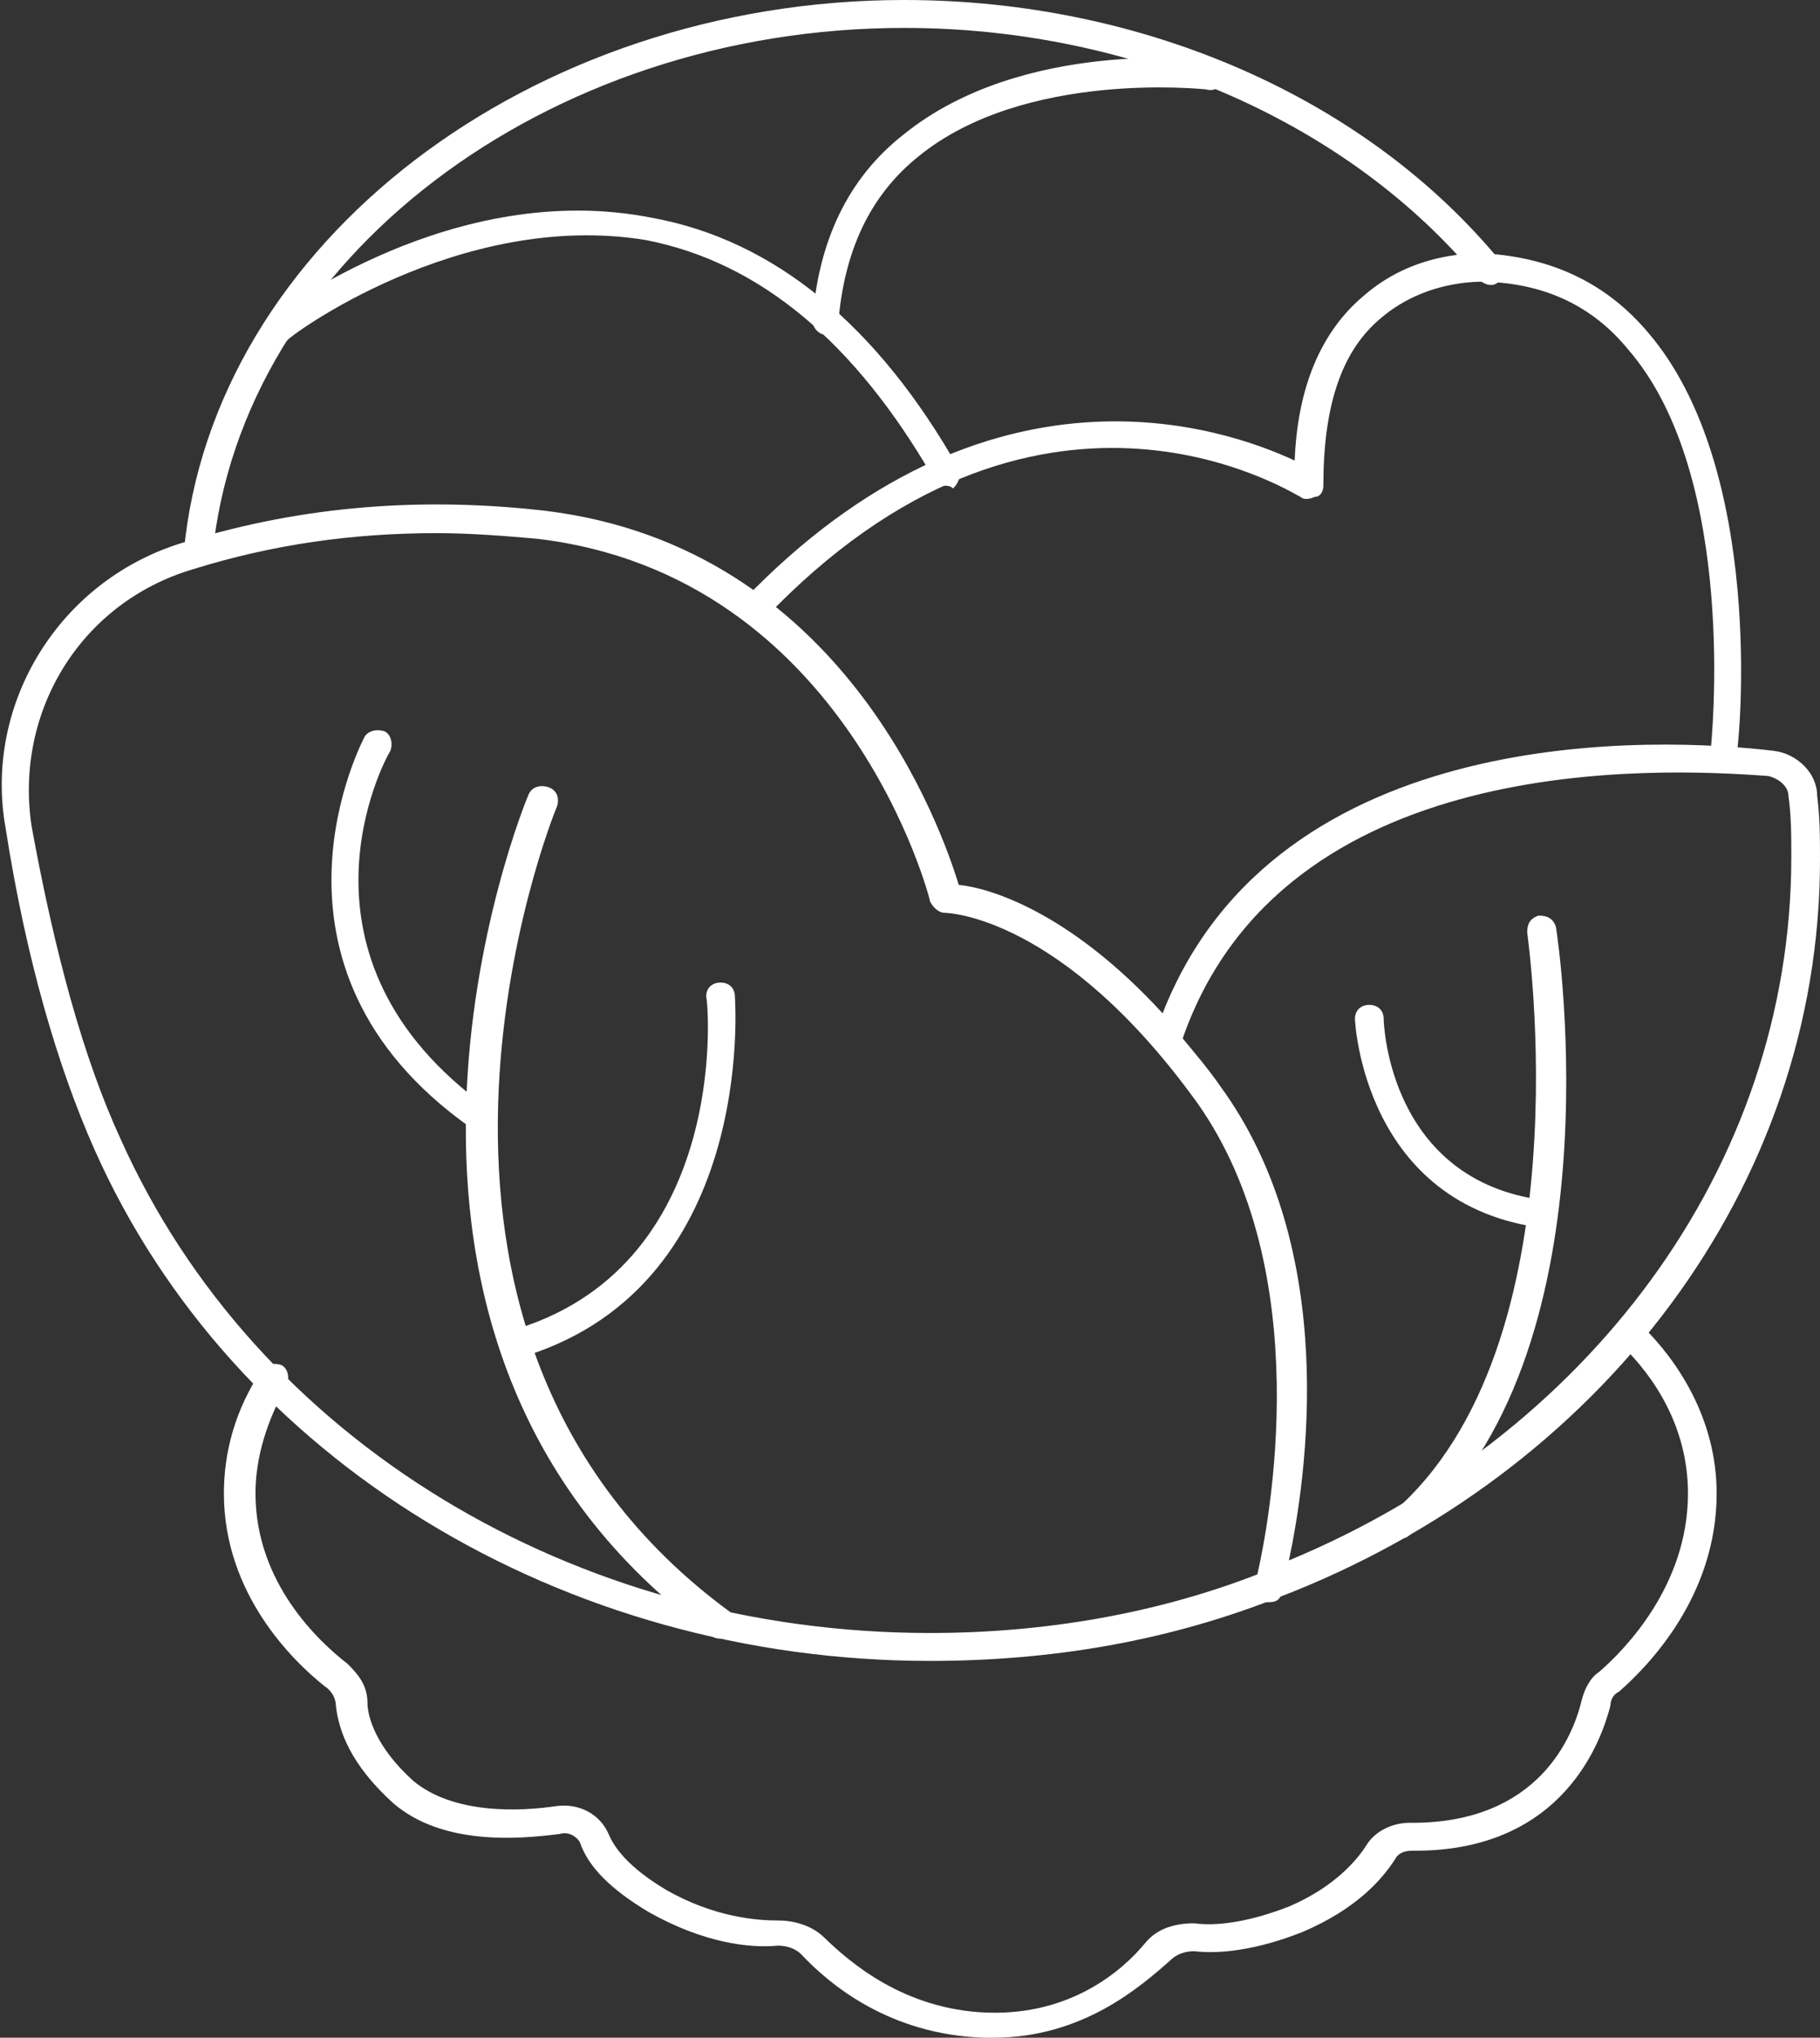 <svg width="42" height="47" viewBox="0 0 42 47" fill="none" xmlns="http://www.w3.org/2000/svg">
<rect x="0" y="0" width="42" height="47" fill="#333333" stroke="none"/>
<path d="M22.921 47C22.855 47 22.789 47 22.722 47C20.536 46.936 19.145 45.777 18.483 45.069C18.35 44.94 18.151 44.876 17.953 44.876C17.29 44.94 16.23 44.811 14.972 44.103C14.111 43.588 13.581 43.073 13.382 42.493C13.316 42.365 13.117 42.236 12.918 42.3C11.924 42.429 10.202 42.558 9.076 41.592C8.082 40.691 7.817 39.918 7.751 39.339C7.751 39.21 7.685 39.017 7.486 38.888C6.757 38.308 5.167 36.763 5.167 34.445C5.167 33.48 5.432 32.514 6.028 31.613C6.095 31.484 6.293 31.419 6.492 31.484C6.625 31.548 6.691 31.741 6.625 31.934C6.161 32.772 5.896 33.608 5.896 34.445C5.896 36.506 7.353 37.858 8.016 38.373C8.281 38.63 8.48 38.888 8.48 39.274C8.48 39.596 8.678 40.304 9.539 41.077C10.467 41.849 11.991 41.785 12.852 41.656C13.382 41.592 13.845 41.849 14.044 42.3C14.177 42.622 14.508 43.073 15.369 43.588C16.495 44.232 17.489 44.296 17.953 44.296C18.35 44.296 18.748 44.425 19.013 44.682C19.609 45.262 20.868 46.356 22.789 46.421C24.71 46.485 25.902 45.455 26.432 44.811C26.697 44.489 27.095 44.361 27.558 44.361C28.022 44.425 28.751 44.361 29.744 43.974C30.805 43.523 31.334 42.88 31.533 42.558C31.732 42.236 32.129 42.043 32.527 42.043H32.593C35.508 42.043 36.303 40.047 36.502 39.21C36.568 38.952 36.7 38.695 36.899 38.566C37.495 38.051 38.953 36.57 38.953 34.445C38.953 32.9 38.158 31.741 37.429 31.033C37.297 30.904 37.297 30.711 37.429 30.582C37.562 30.454 37.76 30.454 37.893 30.582C38.688 31.355 39.615 32.707 39.615 34.445C39.615 36.828 38.025 38.437 37.363 39.017C37.23 39.081 37.164 39.21 37.164 39.339C36.965 40.111 36.104 42.687 32.659 42.687H32.593C32.394 42.687 32.262 42.751 32.196 42.88C31.864 43.395 31.268 44.039 30.076 44.554C28.95 45.004 28.088 45.069 27.558 45.004C27.36 45.004 27.161 45.069 27.028 45.197C26.3 45.841 24.975 47 22.921 47Z" fill="white"/>
<path d="M21.464 38.309C12.984 38.309 5.366 33.673 2.186 26.526C1.325 24.595 0.596 22.084 0.133 19.122C-0.397 16.225 1.391 13.328 4.306 12.491C7.022 11.654 9.804 11.46 12.587 11.782C19.476 12.619 21.729 19.122 22.126 20.41C22.789 20.474 24.643 20.989 26.83 23.372C29.48 16.611 38.29 16.997 40.94 17.319C41.47 17.384 41.934 17.834 41.934 18.35C42 18.865 42 19.315 42 19.83C42 27.428 36.899 33.995 29.546 36.828C29.48 36.956 29.347 36.956 29.215 36.956C26.83 37.858 24.246 38.309 21.464 38.309ZM10.069 12.297C8.148 12.297 6.293 12.555 4.439 13.134C1.855 13.907 0.331 16.418 0.729 19.058C1.259 21.955 1.921 24.402 2.782 26.269C5.896 33.222 13.249 37.665 21.464 37.665C24.114 37.665 26.697 37.214 29.016 36.313C29.281 35.154 30.407 29.359 27.625 25.432C24.511 21.118 21.861 21.054 21.795 21.054C21.663 21.054 21.53 20.925 21.464 20.796C21.464 20.732 19.543 13.263 12.388 12.426C11.659 12.362 10.864 12.297 10.069 12.297ZM27.293 23.951C27.558 24.273 27.89 24.659 28.155 25.046C30.937 28.844 30.142 34.123 29.744 35.991C36.568 33.158 41.338 26.977 41.338 19.766C41.338 19.315 41.338 18.8 41.271 18.35C41.271 18.156 41.073 17.963 40.808 17.899C38.224 17.706 29.612 17.319 27.293 23.951Z" fill="white"/>
<path d="M39.814 17.641C39.615 17.641 39.483 17.448 39.483 17.255C39.483 17.19 40.145 11.009 37.562 8.048C36.767 7.082 35.707 6.567 34.382 6.503C34.382 6.503 32.99 6.374 31.864 7.34C30.937 8.112 30.539 9.4 30.539 11.203C30.539 11.331 30.473 11.46 30.341 11.46C30.208 11.524 30.076 11.524 30.009 11.46C29.744 11.331 23.915 7.661 17.621 14.293C17.489 14.422 17.29 14.422 17.158 14.293C17.025 14.164 17.025 13.971 17.158 13.842C22.789 7.983 28.221 9.851 29.877 10.623C29.943 8.949 30.473 7.661 31.467 6.825C32.792 5.666 34.382 5.859 34.448 5.859C35.905 5.988 37.098 6.567 38.025 7.661C40.741 10.816 40.145 17.061 40.079 17.383C40.145 17.577 39.946 17.641 39.814 17.641Z" fill="white"/>
<path d="M21.795 11.203C21.662 11.203 21.596 11.138 21.53 11.01C19.741 7.919 17.555 6.052 14.905 5.537C10.599 4.829 6.625 7.79 6.625 7.855C6.492 7.984 6.293 7.919 6.161 7.79C6.028 7.662 6.095 7.469 6.227 7.34C6.426 7.211 10.467 4.121 15.038 5.022C17.886 5.537 20.271 7.533 22.126 10.816C22.192 10.945 22.126 11.138 21.994 11.267C21.927 11.203 21.861 11.203 21.795 11.203Z" fill="white"/>
<path d="M16.628 37.793C16.562 37.793 16.495 37.793 16.429 37.729C7.022 30.904 12.123 18.478 12.189 18.349C12.256 18.156 12.454 18.092 12.653 18.156C12.852 18.22 12.918 18.413 12.852 18.607C12.786 18.735 7.95 30.711 16.893 37.214C17.025 37.342 17.091 37.535 16.959 37.664C16.827 37.729 16.76 37.793 16.628 37.793Z" fill="white"/>
<path d="M11.063 26.075C10.997 26.075 10.931 26.075 10.864 26.011C5.565 22.277 8.413 16.997 8.413 16.997C8.479 16.869 8.678 16.804 8.877 16.869C9.009 16.933 9.076 17.126 9.009 17.319C8.877 17.512 6.426 22.084 11.262 25.56C11.394 25.689 11.461 25.882 11.328 26.011C11.262 26.011 11.196 26.075 11.063 26.075Z" fill="white"/>
<path d="M11.858 31.355C11.726 31.355 11.593 31.291 11.527 31.097C11.46 30.904 11.593 30.775 11.726 30.711C16.826 29.295 16.363 23.242 16.297 22.985C16.297 22.792 16.429 22.663 16.628 22.663C16.826 22.663 16.959 22.792 16.959 22.985C16.959 23.049 17.489 29.81 11.858 31.355C11.858 31.355 11.924 31.355 11.858 31.355Z" fill="white"/>
<path d="M32.394 35.475C32.328 35.475 32.196 35.411 32.129 35.346C31.997 35.218 31.997 35.025 32.129 34.896C36.634 31.033 35.243 21.568 35.243 21.504C35.243 21.311 35.309 21.182 35.508 21.118C35.707 21.118 35.839 21.182 35.905 21.375C35.972 21.762 37.363 31.29 32.593 35.346C32.527 35.411 32.461 35.475 32.394 35.475Z" fill="white"/>
<path d="M35.64 28.329C31.467 27.814 31.268 23.564 31.268 23.5C31.268 23.307 31.401 23.178 31.599 23.178C31.798 23.178 31.931 23.307 31.931 23.5C31.931 23.629 32.063 27.234 35.64 27.685C35.839 27.685 35.972 27.878 35.905 28.071C35.972 28.2 35.839 28.329 35.64 28.329Z" fill="white"/>
<path d="M19.079 7.726C18.88 7.726 18.748 7.533 18.748 7.404C18.88 5.601 19.543 4.12 20.868 3.09C23.584 0.901 27.823 1.352 27.956 1.416C28.155 1.416 28.287 1.609 28.221 1.803C28.221 1.996 28.022 2.125 27.823 2.06C27.757 2.06 23.65 1.609 21.199 3.605C20.073 4.507 19.476 5.794 19.344 7.468C19.41 7.597 19.211 7.726 19.079 7.726Z" fill="white"/>
<path d="M4.571 13.07C4.372 13.07 4.24 12.877 4.24 12.748C4.902 5.601 12.255 0 20.867 0C26.366 0 31.533 2.253 34.647 6.052C34.779 6.181 34.713 6.374 34.58 6.503C34.448 6.632 34.249 6.567 34.117 6.438C31.136 2.833 26.167 0.644 20.867 0.644C12.587 0.644 5.565 5.988 4.902 12.812C4.902 12.941 4.77 13.07 4.571 13.07Z" fill="white"/>
</svg>
